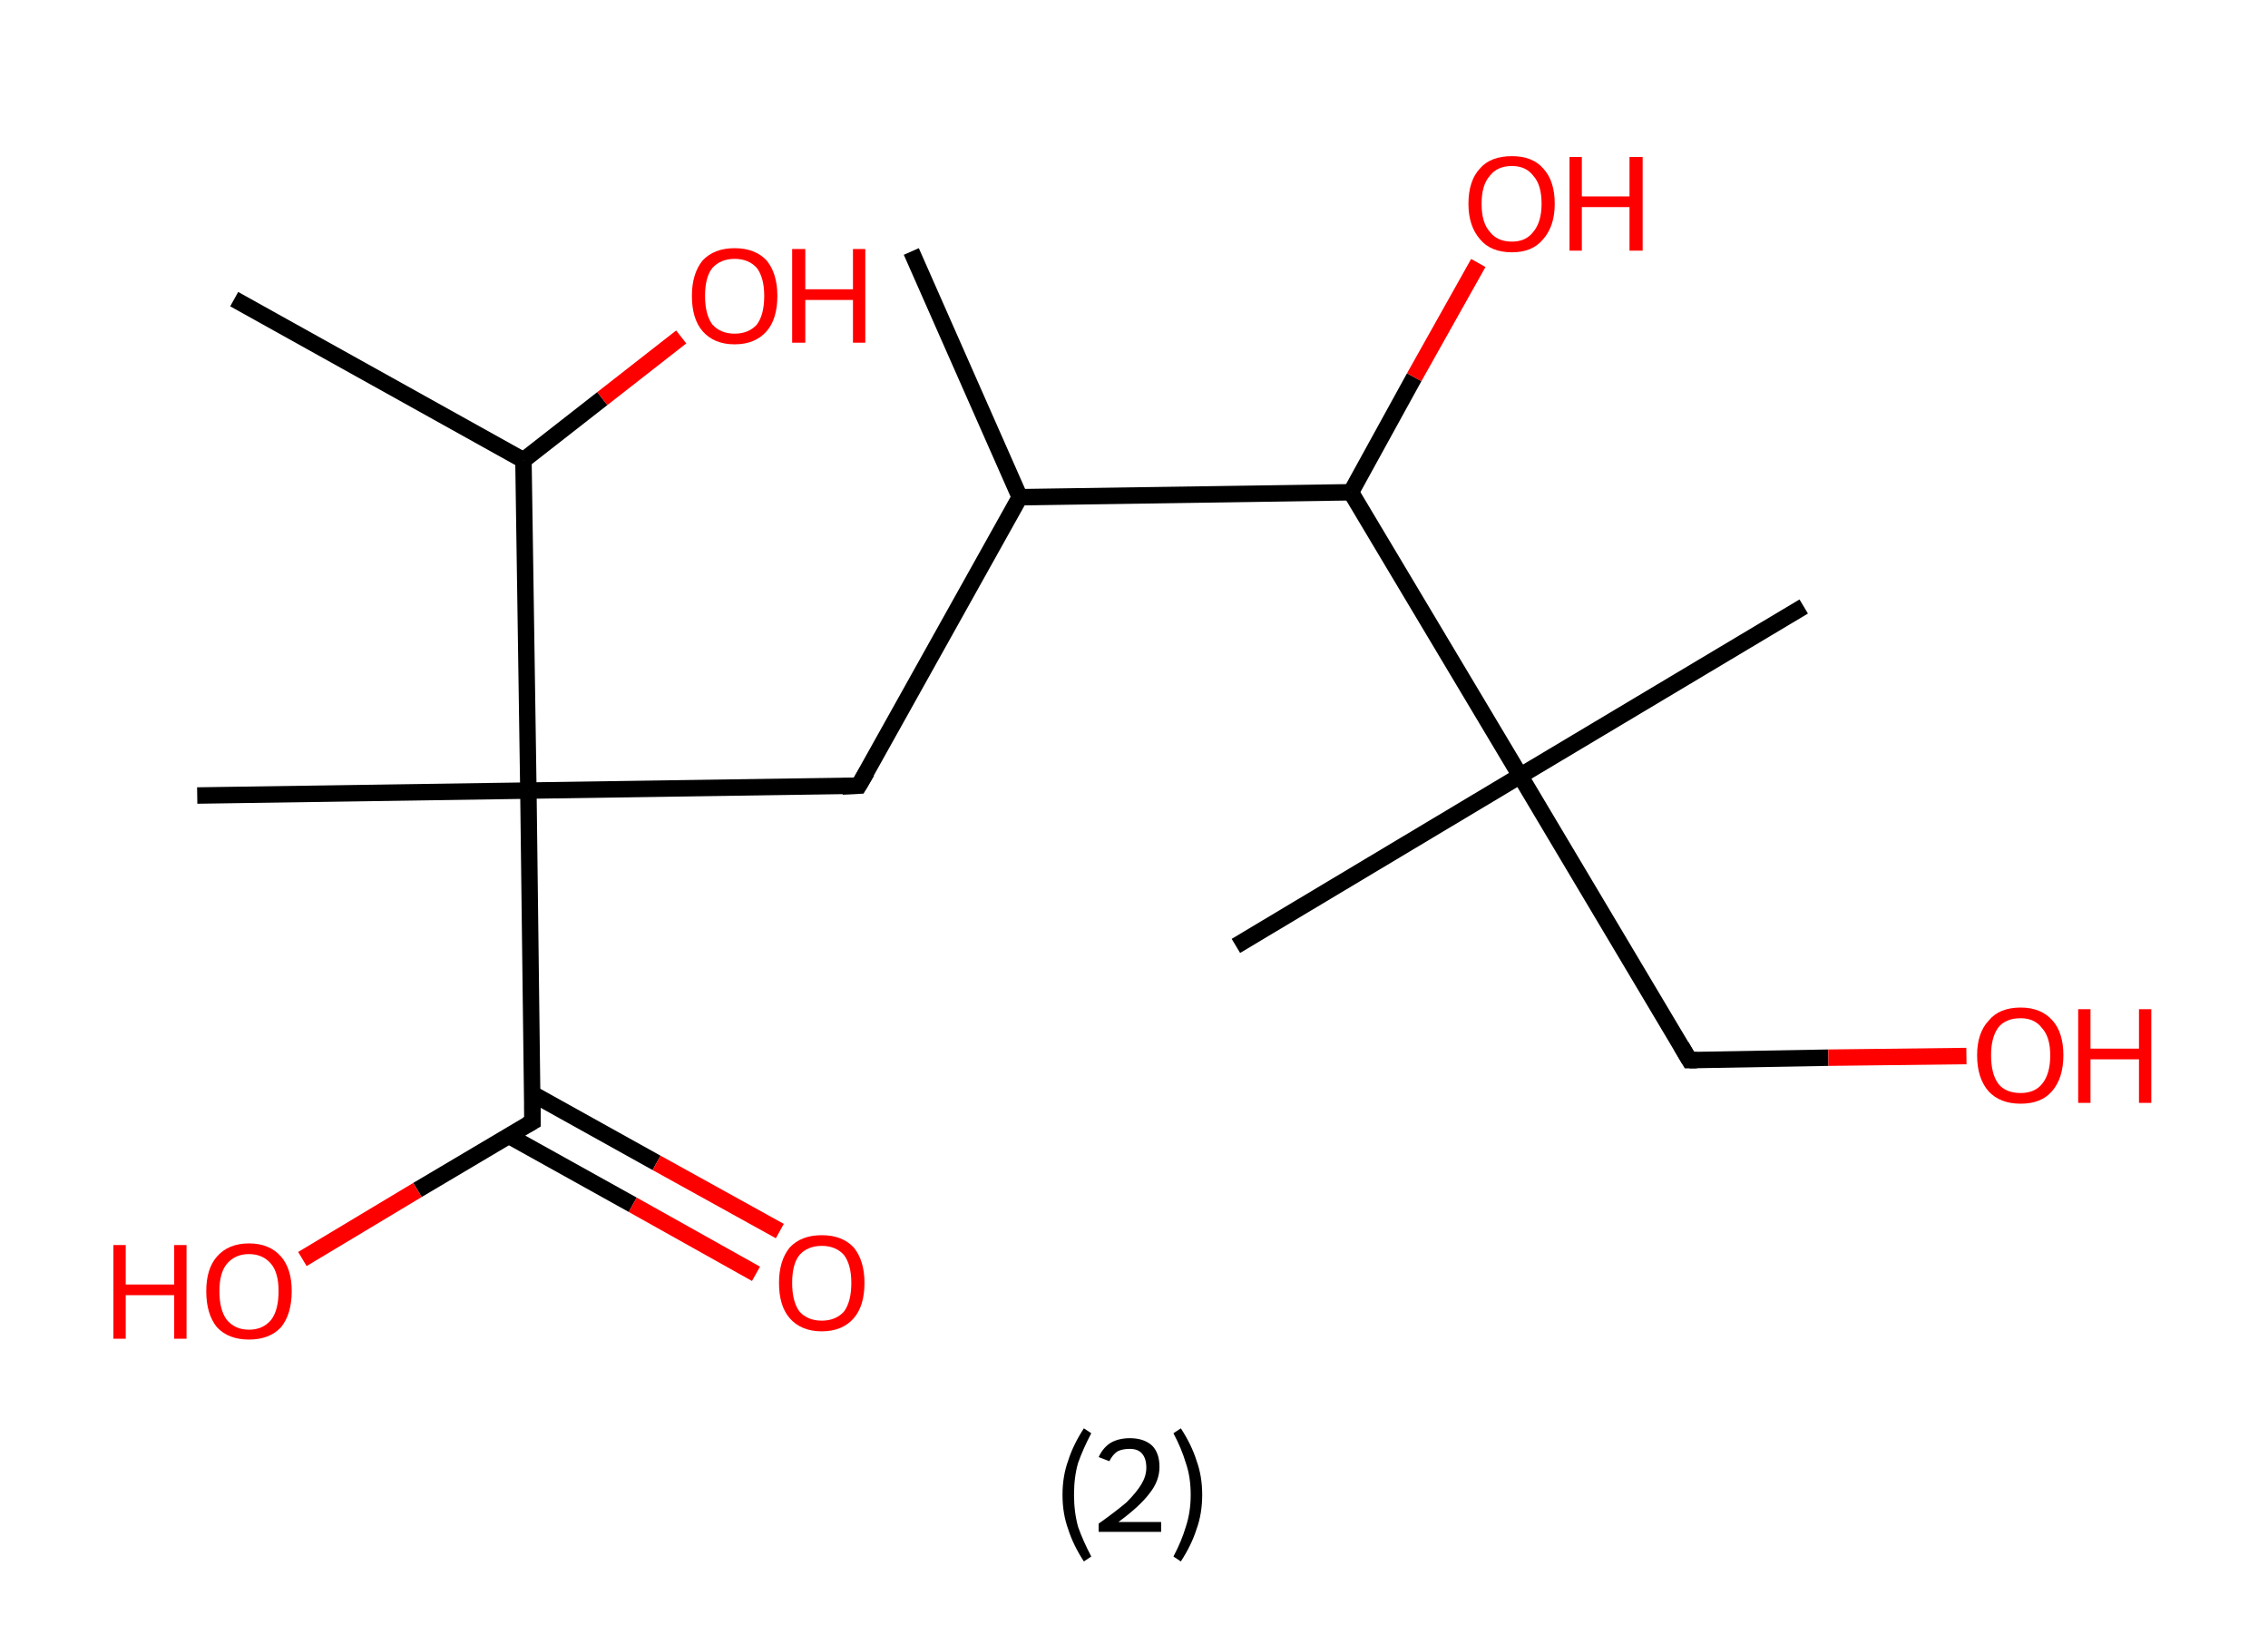 <?xml version='1.0' encoding='ASCII' standalone='yes'?>
<svg xmlns="http://www.w3.org/2000/svg" xmlns:rdkit="http://www.rdkit.org/xml" xmlns:xlink="http://www.w3.org/1999/xlink" version="1.1" baseProfile="full" xml:space="preserve" width="276px" height="200px" viewBox="0 0 276 200">
<!-- END OF HEADER -->
<rect style="opacity:1.0;fill:#FFFFFF;stroke:none" width="276.0" height="200.0" x="0.0" y="0.0"> </rect>
<path class="bond-0 atom-0 atom-1" d="M 110.9,30.6 L 124.1,60.5" style="fill:none;fill-rule:evenodd;stroke:#000000;stroke-width:2.0px;stroke-linecap:butt;stroke-linejoin:miter;stroke-opacity:1"/>
<path class="bond-1 atom-1 atom-2" d="M 124.1,60.5 L 104.5,95.6" style="fill:none;fill-rule:evenodd;stroke:#000000;stroke-width:2.0px;stroke-linecap:butt;stroke-linejoin:miter;stroke-opacity:1"/>
<path class="bond-2 atom-2 atom-3" d="M 104.5,95.6 L 64.3,96.2" style="fill:none;fill-rule:evenodd;stroke:#000000;stroke-width:2.0px;stroke-linecap:butt;stroke-linejoin:miter;stroke-opacity:1"/>
<path class="bond-3 atom-3 atom-4" d="M 64.3,96.2 L 24.0,96.8" style="fill:none;fill-rule:evenodd;stroke:#000000;stroke-width:2.0px;stroke-linecap:butt;stroke-linejoin:miter;stroke-opacity:1"/>
<path class="bond-4 atom-3 atom-5" d="M 64.3,96.2 L 64.8,136.5" style="fill:none;fill-rule:evenodd;stroke:#000000;stroke-width:2.0px;stroke-linecap:butt;stroke-linejoin:miter;stroke-opacity:1"/>
<path class="bond-5 atom-5 atom-6" d="M 61.9,138.2 L 77.0,146.6" style="fill:none;fill-rule:evenodd;stroke:#000000;stroke-width:2.0px;stroke-linecap:butt;stroke-linejoin:miter;stroke-opacity:1"/>
<path class="bond-5 atom-5 atom-6" d="M 77.0,146.6 L 92.0,155.0" style="fill:none;fill-rule:evenodd;stroke:#FF0000;stroke-width:2.0px;stroke-linecap:butt;stroke-linejoin:miter;stroke-opacity:1"/>
<path class="bond-5 atom-5 atom-6" d="M 64.8,133.1 L 79.9,141.5" style="fill:none;fill-rule:evenodd;stroke:#000000;stroke-width:2.0px;stroke-linecap:butt;stroke-linejoin:miter;stroke-opacity:1"/>
<path class="bond-5 atom-5 atom-6" d="M 79.9,141.5 L 94.9,149.8" style="fill:none;fill-rule:evenodd;stroke:#FF0000;stroke-width:2.0px;stroke-linecap:butt;stroke-linejoin:miter;stroke-opacity:1"/>
<path class="bond-6 atom-5 atom-7" d="M 64.8,136.5 L 50.8,144.8" style="fill:none;fill-rule:evenodd;stroke:#000000;stroke-width:2.0px;stroke-linecap:butt;stroke-linejoin:miter;stroke-opacity:1"/>
<path class="bond-6 atom-5 atom-7" d="M 50.8,144.8 L 36.8,153.2" style="fill:none;fill-rule:evenodd;stroke:#FF0000;stroke-width:2.0px;stroke-linecap:butt;stroke-linejoin:miter;stroke-opacity:1"/>
<path class="bond-7 atom-3 atom-8" d="M 64.3,96.2 L 63.7,56.0" style="fill:none;fill-rule:evenodd;stroke:#000000;stroke-width:2.0px;stroke-linecap:butt;stroke-linejoin:miter;stroke-opacity:1"/>
<path class="bond-8 atom-8 atom-9" d="M 63.7,56.0 L 28.5,36.4" style="fill:none;fill-rule:evenodd;stroke:#000000;stroke-width:2.0px;stroke-linecap:butt;stroke-linejoin:miter;stroke-opacity:1"/>
<path class="bond-9 atom-8 atom-10" d="M 63.7,56.0 L 73.3,48.5" style="fill:none;fill-rule:evenodd;stroke:#000000;stroke-width:2.0px;stroke-linecap:butt;stroke-linejoin:miter;stroke-opacity:1"/>
<path class="bond-9 atom-8 atom-10" d="M 73.3,48.5 L 82.9,41.0" style="fill:none;fill-rule:evenodd;stroke:#FF0000;stroke-width:2.0px;stroke-linecap:butt;stroke-linejoin:miter;stroke-opacity:1"/>
<path class="bond-10 atom-1 atom-11" d="M 124.1,60.5 L 164.4,59.9" style="fill:none;fill-rule:evenodd;stroke:#000000;stroke-width:2.0px;stroke-linecap:butt;stroke-linejoin:miter;stroke-opacity:1"/>
<path class="bond-11 atom-11 atom-12" d="M 164.4,59.9 L 172.1,45.9" style="fill:none;fill-rule:evenodd;stroke:#000000;stroke-width:2.0px;stroke-linecap:butt;stroke-linejoin:miter;stroke-opacity:1"/>
<path class="bond-11 atom-11 atom-12" d="M 172.1,45.9 L 179.9,32.0" style="fill:none;fill-rule:evenodd;stroke:#FF0000;stroke-width:2.0px;stroke-linecap:butt;stroke-linejoin:miter;stroke-opacity:1"/>
<path class="bond-12 atom-11 atom-13" d="M 164.4,59.9 L 185.0,94.4" style="fill:none;fill-rule:evenodd;stroke:#000000;stroke-width:2.0px;stroke-linecap:butt;stroke-linejoin:miter;stroke-opacity:1"/>
<path class="bond-13 atom-13 atom-14" d="M 185.0,94.4 L 219.5,73.8" style="fill:none;fill-rule:evenodd;stroke:#000000;stroke-width:2.0px;stroke-linecap:butt;stroke-linejoin:miter;stroke-opacity:1"/>
<path class="bond-14 atom-13 atom-15" d="M 185.0,94.4 L 150.4,115.1" style="fill:none;fill-rule:evenodd;stroke:#000000;stroke-width:2.0px;stroke-linecap:butt;stroke-linejoin:miter;stroke-opacity:1"/>
<path class="bond-15 atom-13 atom-16" d="M 185.0,94.4 L 205.6,129.0" style="fill:none;fill-rule:evenodd;stroke:#000000;stroke-width:2.0px;stroke-linecap:butt;stroke-linejoin:miter;stroke-opacity:1"/>
<path class="bond-16 atom-16 atom-17" d="M 205.6,129.0 L 222.5,128.7" style="fill:none;fill-rule:evenodd;stroke:#000000;stroke-width:2.0px;stroke-linecap:butt;stroke-linejoin:miter;stroke-opacity:1"/>
<path class="bond-16 atom-16 atom-17" d="M 222.5,128.7 L 239.3,128.5" style="fill:none;fill-rule:evenodd;stroke:#FF0000;stroke-width:2.0px;stroke-linecap:butt;stroke-linejoin:miter;stroke-opacity:1"/>
<path d="M 105.5,93.9 L 104.5,95.6 L 102.5,95.7" style="fill:none;stroke:#000000;stroke-width:2.0px;stroke-linecap:butt;stroke-linejoin:miter;stroke-opacity:1;"/>
<path d="M 64.8,134.5 L 64.8,136.5 L 64.1,136.9" style="fill:none;stroke:#000000;stroke-width:2.0px;stroke-linecap:butt;stroke-linejoin:miter;stroke-opacity:1;"/>
<path d="M 204.6,127.3 L 205.6,129.0 L 206.5,129.0" style="fill:none;stroke:#000000;stroke-width:2.0px;stroke-linecap:butt;stroke-linejoin:miter;stroke-opacity:1;"/>
<path class="atom-6" d="M 94.8 156.1 Q 94.8 153.4, 96.1 151.8 Q 97.5 150.3, 100.0 150.3 Q 102.5 150.3, 103.9 151.8 Q 105.2 153.4, 105.2 156.1 Q 105.2 158.9, 103.9 160.4 Q 102.5 162.0, 100.0 162.0 Q 97.5 162.0, 96.1 160.4 Q 94.8 158.9, 94.8 156.1 M 100.0 160.7 Q 101.7 160.7, 102.7 159.6 Q 103.6 158.4, 103.6 156.1 Q 103.6 153.9, 102.7 152.7 Q 101.7 151.6, 100.0 151.6 Q 98.3 151.6, 97.3 152.7 Q 96.4 153.8, 96.4 156.1 Q 96.4 158.4, 97.3 159.6 Q 98.3 160.7, 100.0 160.7 " fill="#FF0000"/>
<path class="atom-7" d="M 13.8 151.5 L 15.3 151.5 L 15.3 156.3 L 21.2 156.3 L 21.2 151.5 L 22.7 151.5 L 22.7 162.9 L 21.2 162.9 L 21.2 157.6 L 15.3 157.6 L 15.3 162.9 L 13.8 162.9 L 13.8 151.5 " fill="#FF0000"/>
<path class="atom-7" d="M 25.1 157.1 Q 25.1 154.4, 26.4 152.9 Q 27.8 151.3, 30.3 151.3 Q 32.8 151.3, 34.2 152.9 Q 35.5 154.4, 35.5 157.1 Q 35.5 159.9, 34.2 161.5 Q 32.8 163.0, 30.3 163.0 Q 27.8 163.0, 26.4 161.5 Q 25.1 159.9, 25.1 157.1 M 30.3 161.8 Q 32.0 161.8, 33.0 160.6 Q 33.9 159.4, 33.9 157.1 Q 33.9 154.9, 33.0 153.8 Q 32.0 152.6, 30.3 152.6 Q 28.6 152.6, 27.6 153.8 Q 26.7 154.9, 26.7 157.1 Q 26.7 159.4, 27.6 160.6 Q 28.6 161.8, 30.3 161.8 " fill="#FF0000"/>
<path class="atom-10" d="M 84.2 36.0 Q 84.2 33.3, 85.5 31.7 Q 86.9 30.2, 89.4 30.2 Q 91.9 30.2, 93.3 31.7 Q 94.6 33.3, 94.6 36.0 Q 94.6 38.8, 93.3 40.3 Q 91.9 41.9, 89.4 41.9 Q 86.9 41.9, 85.5 40.3 Q 84.2 38.8, 84.2 36.0 M 89.4 40.6 Q 91.1 40.6, 92.1 39.5 Q 93.0 38.3, 93.0 36.0 Q 93.0 33.8, 92.1 32.6 Q 91.1 31.5, 89.4 31.5 Q 87.7 31.5, 86.7 32.6 Q 85.8 33.7, 85.8 36.0 Q 85.8 38.3, 86.7 39.5 Q 87.7 40.6, 89.4 40.6 " fill="#FF0000"/>
<path class="atom-10" d="M 96.4 30.3 L 98.0 30.3 L 98.0 35.2 L 103.8 35.2 L 103.8 30.3 L 105.3 30.3 L 105.3 41.7 L 103.8 41.7 L 103.8 36.5 L 98.0 36.5 L 98.0 41.7 L 96.4 41.7 L 96.4 30.3 " fill="#FF0000"/>
<path class="atom-12" d="M 178.7 24.8 Q 178.7 22.0, 180.1 20.5 Q 181.4 19.0, 184.0 19.0 Q 186.5 19.0, 187.8 20.5 Q 189.2 22.0, 189.2 24.8 Q 189.2 27.5, 187.8 29.1 Q 186.5 30.7, 184.0 30.7 Q 181.4 30.7, 180.1 29.1 Q 178.7 27.5, 178.7 24.8 M 184.0 29.4 Q 185.7 29.4, 186.6 28.2 Q 187.6 27.0, 187.6 24.8 Q 187.6 22.5, 186.6 21.4 Q 185.7 20.2, 184.0 20.2 Q 182.2 20.2, 181.3 21.4 Q 180.3 22.5, 180.3 24.8 Q 180.3 27.1, 181.3 28.2 Q 182.2 29.4, 184.0 29.4 " fill="#FF0000"/>
<path class="atom-12" d="M 191.0 19.1 L 192.5 19.1 L 192.5 23.9 L 198.3 23.9 L 198.3 19.1 L 199.9 19.1 L 199.9 30.5 L 198.3 30.5 L 198.3 25.2 L 192.5 25.2 L 192.5 30.5 L 191.0 30.5 L 191.0 19.1 " fill="#FF0000"/>
<path class="atom-17" d="M 240.6 128.4 Q 240.6 125.7, 242.0 124.2 Q 243.3 122.6, 245.9 122.6 Q 248.4 122.6, 249.8 124.2 Q 251.1 125.7, 251.1 128.4 Q 251.1 131.2, 249.7 132.8 Q 248.4 134.3, 245.9 134.3 Q 243.4 134.3, 242.0 132.8 Q 240.6 131.2, 240.6 128.4 M 245.9 133.0 Q 247.6 133.0, 248.5 131.9 Q 249.5 130.7, 249.5 128.4 Q 249.5 126.2, 248.5 125.1 Q 247.6 123.9, 245.9 123.9 Q 244.1 123.9, 243.2 125.0 Q 242.3 126.2, 242.3 128.4 Q 242.3 130.7, 243.2 131.9 Q 244.1 133.0, 245.9 133.0 " fill="#FF0000"/>
<path class="atom-17" d="M 252.9 122.8 L 254.4 122.8 L 254.4 127.6 L 260.3 127.6 L 260.3 122.8 L 261.8 122.8 L 261.8 134.2 L 260.3 134.2 L 260.3 128.9 L 254.4 128.9 L 254.4 134.2 L 252.9 134.2 L 252.9 122.8 " fill="#FF0000"/>
<path class="legend" d="M 129.3 181.9 Q 129.3 179.6, 130.0 177.7 Q 130.6 175.8, 131.9 173.8 L 132.8 174.4 Q 131.8 176.3, 131.2 178.0 Q 130.7 179.7, 130.7 181.9 Q 130.7 184.0, 131.2 185.8 Q 131.8 187.5, 132.8 189.4 L 131.9 190.0 Q 130.6 188.0, 130.0 186.1 Q 129.3 184.2, 129.3 181.9 " fill="#000000"/>
<path class="legend" d="M 133.7 177.3 Q 134.2 176.2, 135.1 175.6 Q 136.1 175.0, 137.5 175.0 Q 139.2 175.0, 140.2 175.9 Q 141.1 176.8, 141.1 178.5 Q 141.1 180.2, 139.9 181.7 Q 138.7 183.3, 136.1 185.2 L 141.3 185.2 L 141.3 186.4 L 133.7 186.4 L 133.7 185.4 Q 135.8 183.9, 137.1 182.8 Q 138.3 181.6, 138.9 180.6 Q 139.5 179.6, 139.5 178.6 Q 139.5 177.5, 139.0 176.9 Q 138.5 176.3, 137.5 176.3 Q 136.6 176.3, 136.0 176.6 Q 135.4 177.0, 135.0 177.8 L 133.7 177.3 " fill="#000000"/>
<path class="legend" d="M 146.3 181.9 Q 146.3 184.2, 145.6 186.1 Q 145.0 188.0, 143.7 190.0 L 142.8 189.4 Q 143.8 187.5, 144.3 185.8 Q 144.9 184.0, 144.9 181.9 Q 144.9 179.7, 144.3 178.0 Q 143.8 176.3, 142.8 174.4 L 143.7 173.8 Q 145.0 175.8, 145.6 177.7 Q 146.3 179.6, 146.3 181.9 " fill="#000000"/>
</svg>
